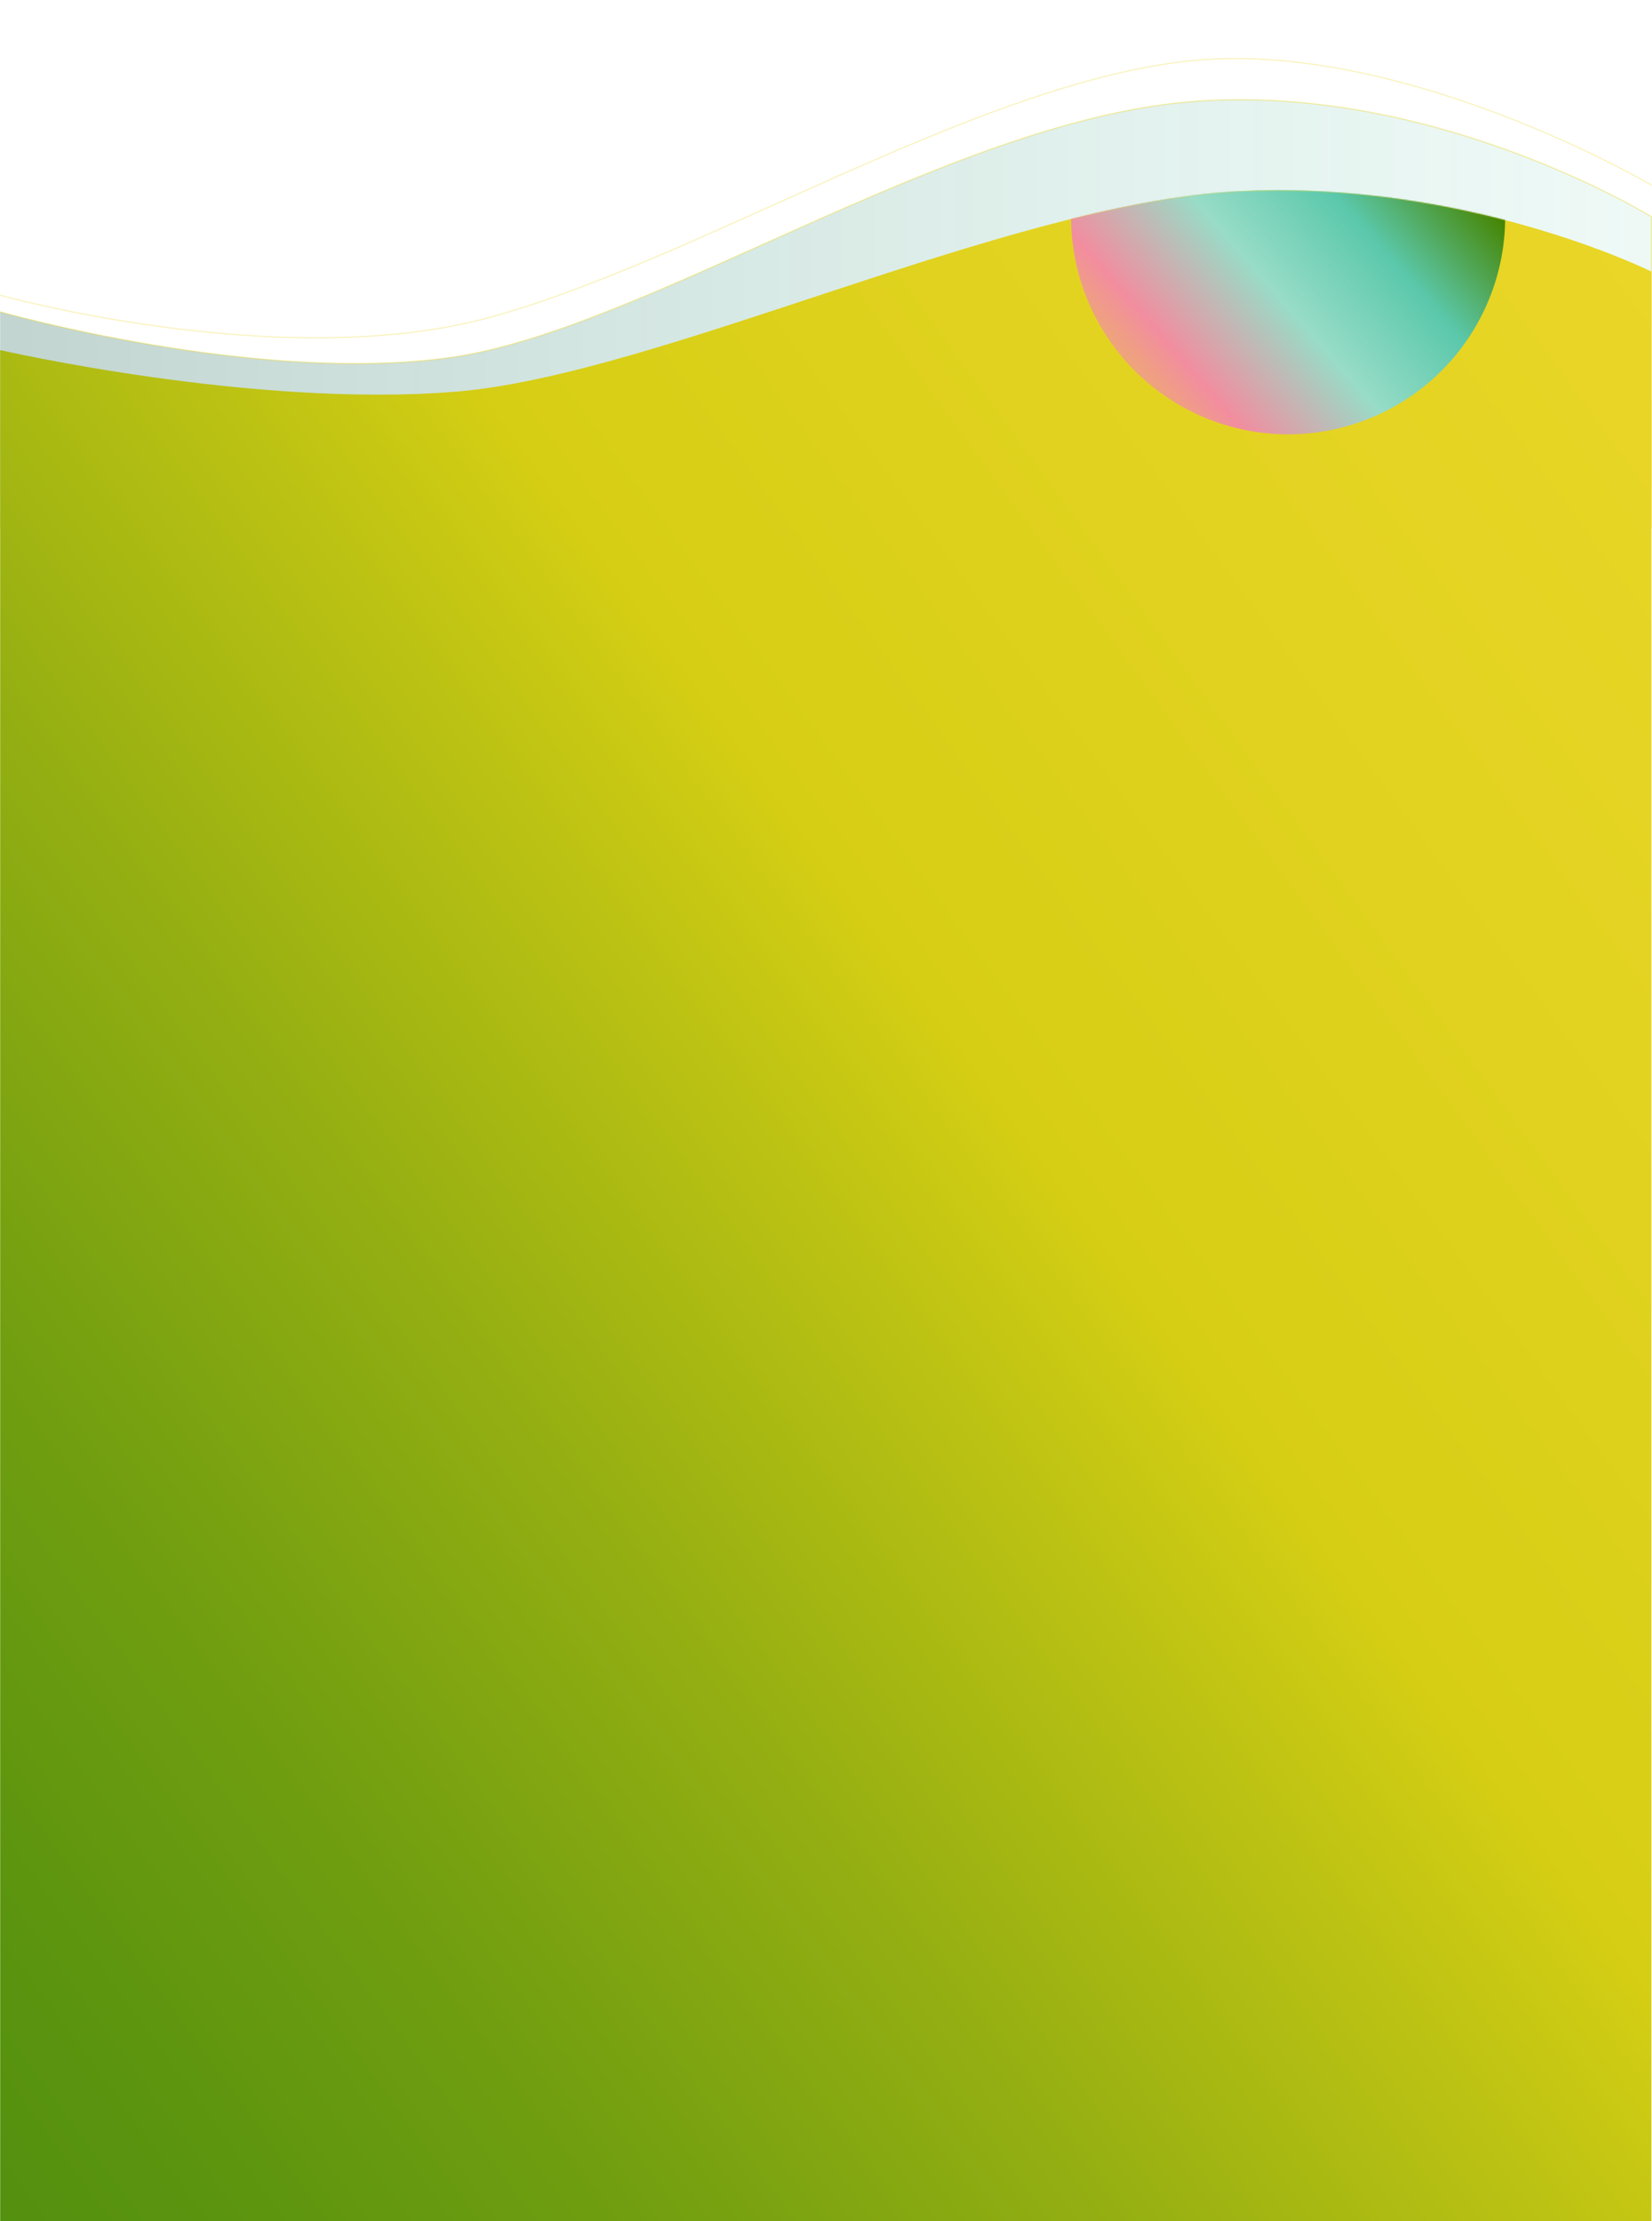 <svg id="Слой_1" data-name="Слой 1" xmlns="http://www.w3.org/2000/svg" xmlns:xlink="http://www.w3.org/1999/xlink" viewBox="0 0 1400.64 1882"><defs><style>.cls-1{fill:#fff;}.cls-1,.cls-2,.cls-4,.cls-6{fill-rule:evenodd;}.cls-2{fill:url(#Безымянный_градиент_13);}.cls-3,.cls-7{fill:none;stroke:#ead627;}.cls-3{stroke-opacity:0.4;}.cls-4{fill:url(#Безымянный_градиент_7);}.cls-5{mask:url(#mask);}.cls-6{fill:url(#Новый_образец_градиентной_за_2);}.cls-7{stroke-miterlimit:10;stroke-opacity:0.3;}</style><linearGradient id="Безымянный_градиент_13" x1="1400" y1="1617.25" x2="0" y2="1617.25" gradientTransform="matrix(1, 0, 0, -1, 0, 1834)" gradientUnits="userSpaceOnUse"><stop offset="0" stop-color="#5bc8ab" stop-opacity="0.1"/><stop offset="1" stop-color="#31705f" stop-opacity="0.3"/></linearGradient><linearGradient id="Безымянный_градиент_7" x1="1602.24" y1="1452.11" x2="-169.88" y2="158.89" gradientTransform="matrix(1, 0, 0, -1, 0, 1834)" gradientUnits="userSpaceOnUse"><stop offset="0" stop-color="#ead627"/><stop offset="0.2" stop-color="#e3d321"/><stop offset="0.41" stop-color="#d6ce14"/><stop offset="0.46" stop-color="#c6c713"/><stop offset="0.63" stop-color="#95af12"/><stop offset="0.78" stop-color="#719e10"/><stop offset="0.91" stop-color="#5b940f"/><stop offset="0.99" stop-color="#53900f"/></linearGradient><mask id="mask" x="0.14" y="0" width="1400" height="1825.9" maskUnits="userSpaceOnUse"><g transform="translate(0.14 49)"><g id="h"><path class="cls-1" d="M0,247.62s214,49.24,386,35.29S851.66,124,1047,113.28s353,67.86,353,67.86V1729s-332.69,84.33-508.55,29.14S574.13,1614.52,386,1562,0,1494.45,0,1494.45Z"/></g></g></mask><linearGradient id="Новый_образец_градиентной_за_2" x1="896.11" y1="1528.68" x2="1264.11" y2="1848.64" gradientTransform="matrix(1, 0, 0, -1, 0, 1834)" gradientUnits="userSpaceOnUse"><stop offset="0" stop-color="#e7d72a"/><stop offset="0.23" stop-color="#f28d9f"/><stop offset="0.43" stop-color="#98dcc7"/><stop offset="0.45" stop-color="#91dac4"/><stop offset="0.62" stop-color="#5bc8ab"/><stop offset="0.81" stop-color="#468502"/><stop offset="1" stop-color="#3a7b0f"/></linearGradient></defs><path class="cls-2" d="M0,215.22s217.29,61.88,382.1,38.65S801.82,54.72,1008,37.3s392,97.38,392,97.38V398H0" transform="translate(0.14 49)"/><path class="cls-3" d="M0,215.22s217.29,61.88,382.1,38.65S801.82,54.72,1008,37.3s392,97.38,392,97.38V398H0" transform="translate(0.14 49)"/><path class="cls-4" d="M0,247.62s214,49.24,386,35.29S851.66,124,1047,113.28s353,67.86,353,67.86V1833H0Z" transform="translate(0.14 49)"/><g class="cls-5"><path class="cls-6" d="M1092-49a184,184,0,1,0,184,184A184,184,0,0,0,1092-49Z" transform="translate(0.14 49)"/></g><path class="cls-7" d="M0,201.15s240.61,67.1,416.9,18.3S824.33,23.49,1005.51,2.9,1400,107.82,1400,107.82" transform="translate(0.14 49)"/></svg>